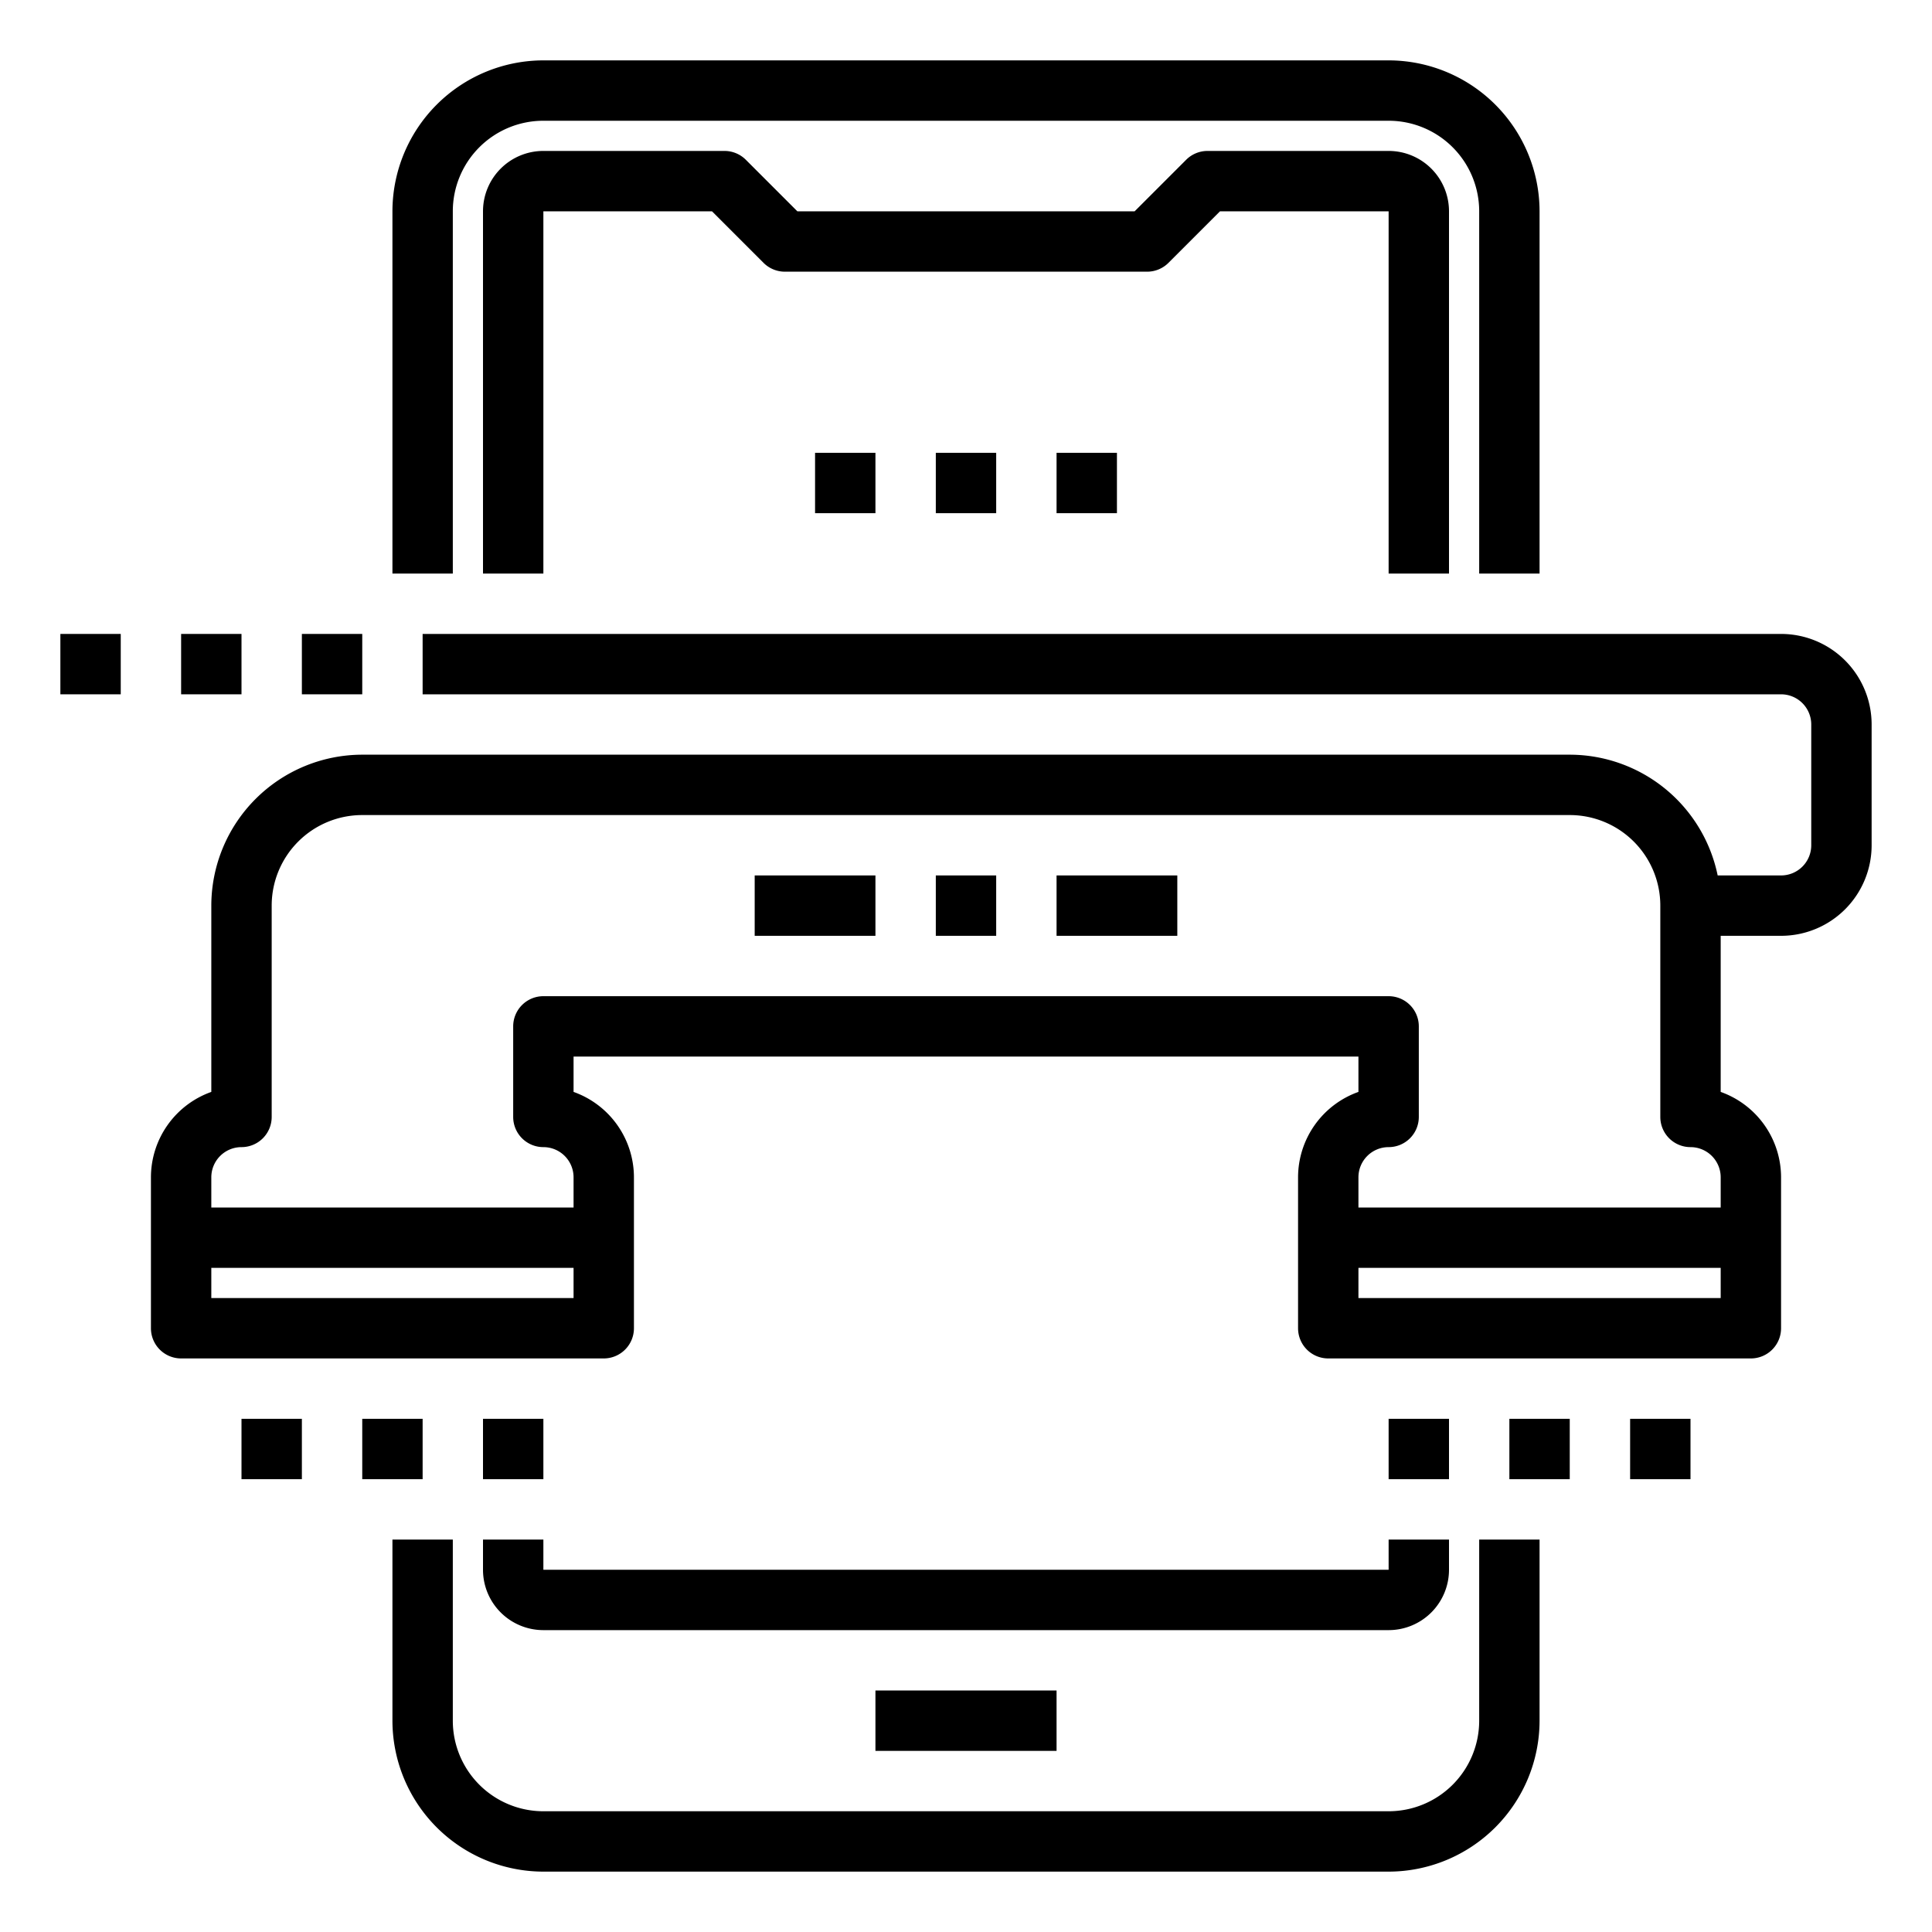 <svg xmlns="http://www.w3.org/2000/svg" viewBox="0 0 64 64" x="0px" y="0px"><g data-name="Call Center"><path d="M49,57a3,3,0,0,1-3,3H18a3,3,0,0,1-3-3V51H13v6a5.006,5.006,0,0,0,5,5H46a5.006,5.006,0,0,0,5-5V51H49Z"></path><path d="M15,7a3,3,0,0,1,3-3H46a3,3,0,0,1,3,3V19h2V7a5.006,5.006,0,0,0-5-5H18a5.006,5.006,0,0,0-5,5V19h2Z"></path><path d="M16,52a2,2,0,0,0,2,2H46a2,2,0,0,0,2-2V51H46v1H18V51H16Z"></path><path d="M48,19V7a2,2,0,0,0-2-2H40a1,1,0,0,0-.707.293L37.586,7H26.414L24.707,5.293A1,1,0,0,0,24,5H18a2,2,0,0,0-2,2V19h2V7h5.586l1.707,1.707A1,1,0,0,0,26,9H38a1,1,0,0,0,.707-.293L40.414,7H46V19Z"></path><rect x="29" y="56" width="6" height="2"></rect><rect x="31" y="15" width="2" height="2"></rect><rect x="35" y="15" width="2" height="2"></rect><rect x="27" y="15" width="2" height="2"></rect><path d="M59,21H14v2H59a1,1,0,0,1,1,1v4a1,1,0,0,1-1,1H56.9A5.009,5.009,0,0,0,52,25H12a5.006,5.006,0,0,0-5,5v6.171A3.006,3.006,0,0,0,5,39v5a1,1,0,0,0,1,1H20a1,1,0,0,0,1-1V39a3.006,3.006,0,0,0-2-2.829V35H45v1.171A3.006,3.006,0,0,0,43,39v5a1,1,0,0,0,1,1H58a1,1,0,0,0,1-1V39a3.006,3.006,0,0,0-2-2.829V31h2a3,3,0,0,0,3-3V24A3,3,0,0,0,59,21ZM7,43V42H19v1Zm39-5a1,1,0,0,0,1-1V34a1,1,0,0,0-1-1H18a1,1,0,0,0-1,1v3a1,1,0,0,0,1,1,1,1,0,0,1,1,1v1H7V39a1,1,0,0,1,1-1,1,1,0,0,0,1-1V30a3,3,0,0,1,3-3H52a3,3,0,0,1,3,3v7a1,1,0,0,0,1,1,1,1,0,0,1,1,1v1H45V39A1,1,0,0,1,46,38Zm-1,5V42H57v1Z"></path><rect x="10" y="21" width="2" height="2"></rect><rect x="6" y="21" width="2" height="2"></rect><rect x="2" y="21" width="2" height="2"></rect><rect x="31" y="29" width="2" height="2"></rect><rect x="35" y="29" width="4" height="2"></rect><rect x="25" y="29" width="4" height="2"></rect><rect x="12" y="47" width="2" height="2"></rect><rect x="16" y="47" width="2" height="2"></rect><rect x="8" y="47" width="2" height="2"></rect><rect x="50" y="47" width="2" height="2"></rect><rect x="54" y="47" width="2" height="2"></rect><rect x="46" y="47" width="2" height="2"></rect></g></svg>